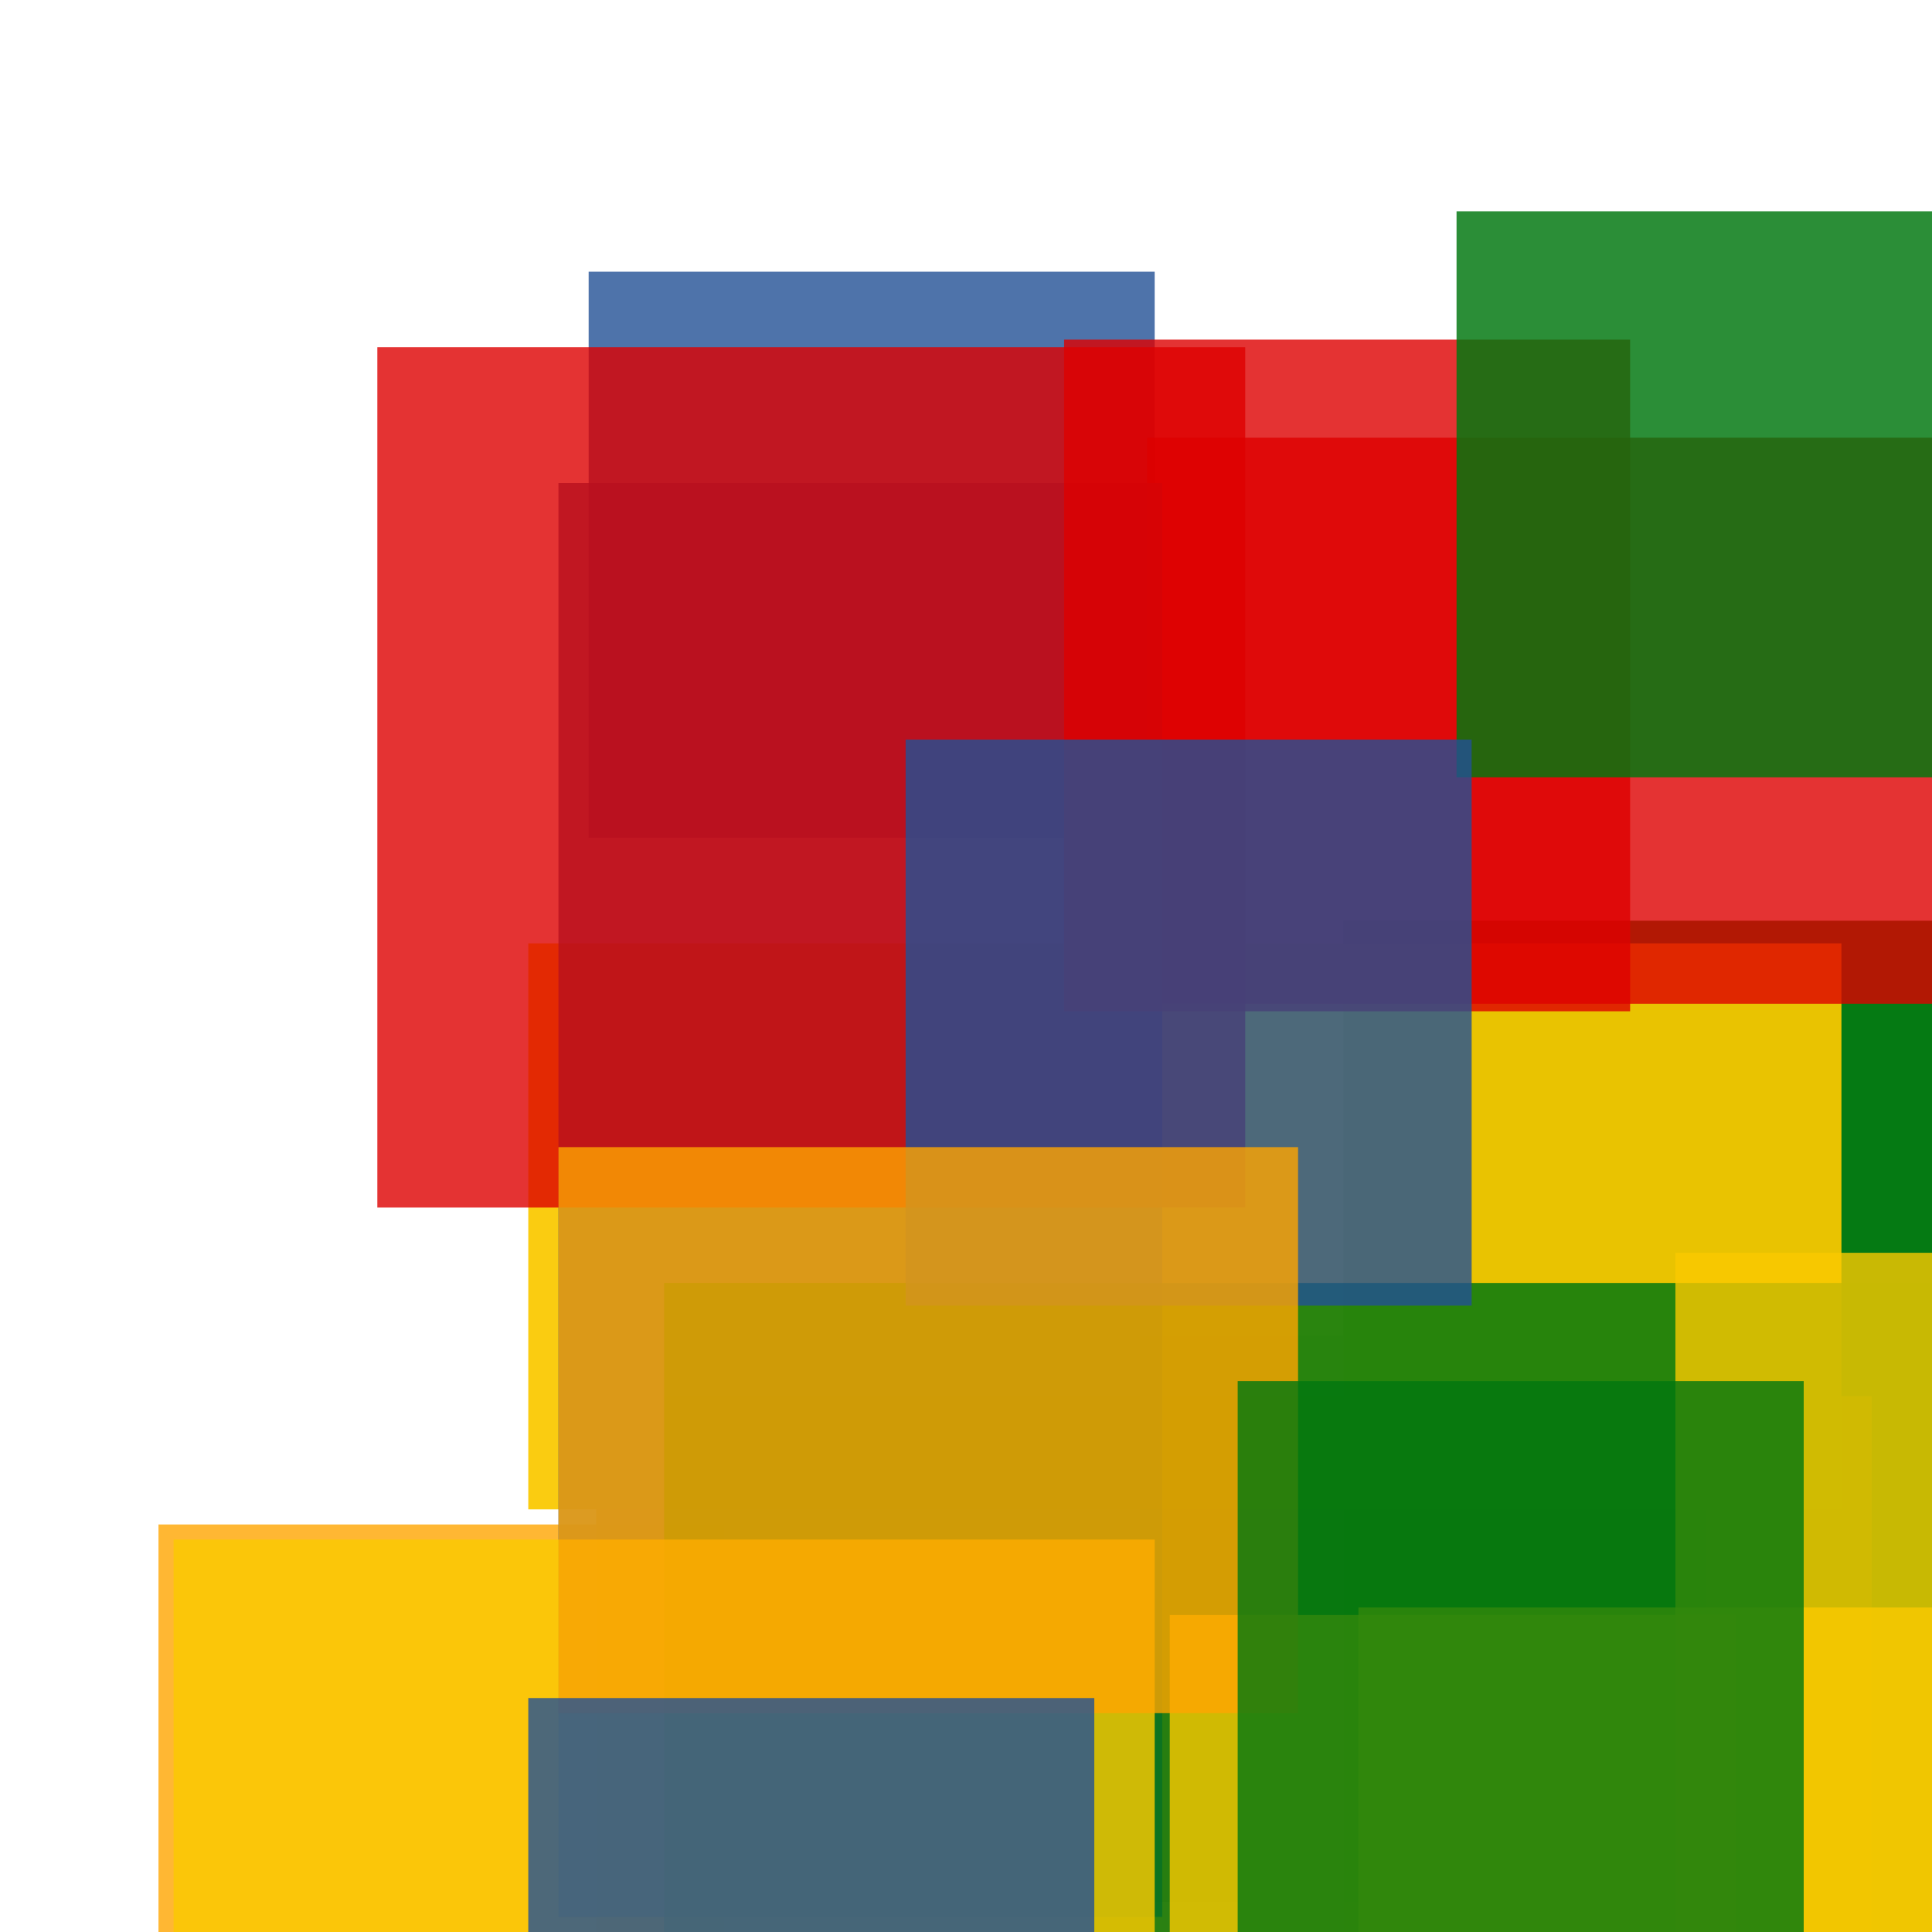 <svg width='256' height='256'><rect x='0' y='0' width='256' height='256' fill='white'/><rect x='21' y='202' width='75' height='99' opacity='0.80' fill='#ffa500'/><rect x='78' y='36' width='75' height='75' opacity='0.80' fill='#225095'/><rect x='151' y='177' width='75' height='75' opacity='0.80' fill='#225095'/><rect x='178' y='122' width='116' height='146' opacity='0.98' fill='#00770F'/><rect x='79' y='185' width='169' height='197' opacity='0.87' fill='#ffa500'/><rect x='70' y='125' width='174' height='75' opacity='0.93' fill='#fac901'/><rect x='152' y='58' width='189' height='75' opacity='0.80' fill='#dd0100'/><rect x='74' y='64' width='80' height='190' opacity='0.80' fill='#225095'/><rect x='141' y='45' width='75' height='89' opacity='0.80' fill='#dd0100'/><rect x='88' y='170' width='186' height='133' opacity='0.83' fill='#00770F'/><rect x='193' y='28' width='94' height='75' opacity='0.83' fill='#00770F'/><rect x='50' y='46' width='115' height='114' opacity='0.80' fill='#dd0100'/><rect x='155' y='214' width='75' height='188' opacity='0.80' fill='#fac901'/><rect x='120' y='98' width='75' height='75' opacity='0.80' fill='#225095'/><rect x='23' y='204' width='130' height='75' opacity='0.82' fill='#fac901'/><rect x='74' y='152' width='98' height='75' opacity='0.80' fill='#ffa500'/><rect x='70' y='225' width='75' height='75' opacity='0.80' fill='#225095'/><rect x='180' y='213' width='98' height='75' opacity='0.80' fill='#fac901'/><rect x='222' y='166' width='144' height='119' opacity='0.80' fill='#fac901'/><rect x='164' y='183' width='75' height='159' opacity='0.80' fill='#00770F'/></svg>
